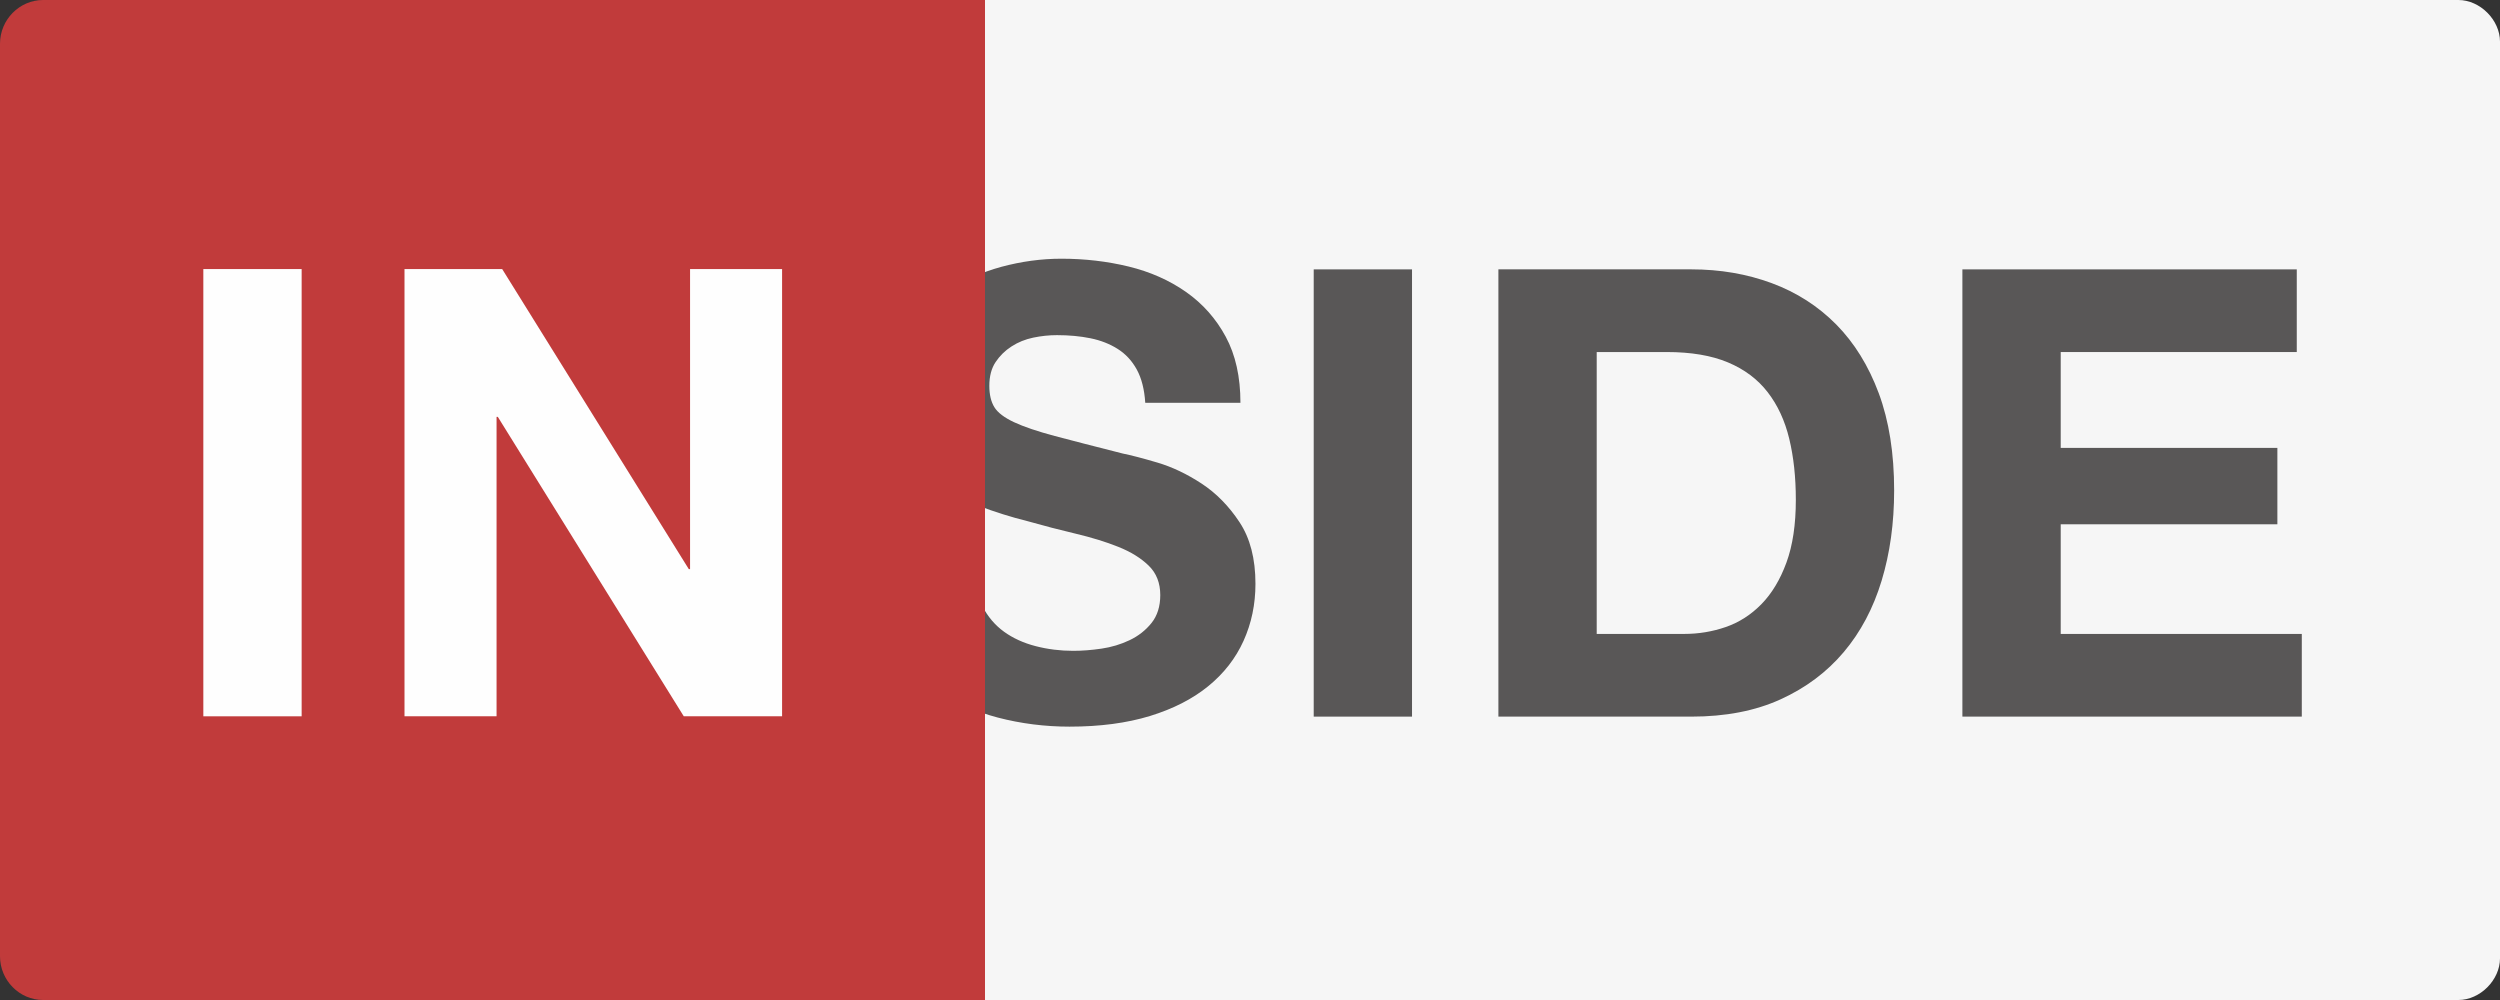<?xml version="1.0" encoding="UTF-8" standalone="no"?>
<svg width="120px" height="48px" viewBox="0 0 120 48" version="1.1" xmlns="http://www.w3.org/2000/svg" xmlns:xlink="http://www.w3.org/1999/xlink">
    <rect x="0" y="0" width="120" height="48" fill="#333333" stroke="none"/>
    <!-- Generator: Sketch 3.6.1 (26313) - http://www.bohemiancoding.com/sketch -->
    <title>logo</title>
    <desc>Created with Sketch.</desc>
    <defs></defs>
    <g id="logo" stroke="none" stroke-width="1" fill="none" fill-rule="evenodd">
        <g id="LOGO" transform="translate(-32, -22)">
            <g id="logo" transform="translate(32, 22)">
                <path d="M118,48 L47,48 L47,0 L118,0 C119.05,0 120,0.964 120,2 L120,46 C120,47.036 119.05,48 118,48 L118,48 Z" id="Fill-1" fill="#F6F6F6"></path>
                <path d="M47.158,29.105 C47.418,29.607 47.764,30.012 48.194,30.323 C48.625,30.634 49.131,30.865 49.712,31.015 C50.293,31.165 50.895,31.24 51.516,31.24 C51.937,31.24 52.388,31.205 52.869,31.135 C53.349,31.065 53.8,30.929 54.22,30.729 C54.642,30.529 54.992,30.253 55.273,29.903 C55.553,29.552 55.693,29.105 55.693,28.565 C55.693,27.984 55.509,27.512 55.137,27.151 C54.767,26.79 54.281,26.489 53.68,26.249 C53.079,26.008 52.397,25.799 51.636,25.618 C50.874,25.438 50.103,25.237 49.322,25.016 C48.52,24.817 47.739,24.57 46.977,24.28 C46.216,23.989 45.534,23.614 44.934,23.152 C44.332,22.691 43.846,22.115 43.476,21.423 C43.105,20.732 42.919,19.895 42.919,18.913 C42.919,17.811 43.155,16.853 43.626,16.041 C44.097,15.229 44.713,14.553 45.475,14.012 C46.236,13.471 47.098,13.07 48.06,12.809 C49.022,12.55 49.983,12.418 50.945,12.418 C52.066,12.418 53.144,12.543 54.176,12.794 C55.207,13.045 56.124,13.451 56.926,14.012 C57.727,14.573 58.364,15.29 58.834,16.161 C59.306,17.033 59.541,18.092 59.541,19.334 L54.972,19.334 C54.932,18.693 54.796,18.161 54.567,17.74 C54.336,17.319 54.031,16.989 53.65,16.749 C53.269,16.508 52.833,16.337 52.343,16.237 C51.852,16.137 51.315,16.087 50.734,16.087 C50.354,16.087 49.973,16.127 49.592,16.207 C49.211,16.287 48.866,16.427 48.555,16.628 C48.244,16.828 47.989,17.079 47.789,17.379 C47.588,17.68 47.488,18.061 47.488,18.521 C47.488,18.943 47.569,19.284 47.729,19.544 C47.889,19.805 48.205,20.046 48.675,20.266 C49.146,20.486 49.798,20.706 50.629,20.928 C51.46,21.148 52.548,21.429 53.89,21.769 C54.291,21.85 54.847,21.994 55.559,22.205 C56.269,22.416 56.975,22.752 57.677,23.212 C58.379,23.673 58.985,24.29 59.495,25.062 C60.007,25.833 60.262,26.82 60.262,28.023 C60.262,29.005 60.071,29.917 59.691,30.759 C59.311,31.601 58.744,32.328 57.993,32.939 C57.241,33.551 56.31,34.026 55.198,34.368 C54.086,34.708 52.798,34.879 51.336,34.879 C50.153,34.879 49.006,34.733 47.894,34.443 C46.782,34.153 45.8,33.696 44.948,33.075 C44.097,32.453 43.42,31.661 42.919,30.7 C42.419,29.737 42.179,28.594 42.199,27.271 L46.767,27.271 C46.767,27.993 46.897,28.605 47.158,29.105" id="Fill-3" fill="#595757"></path>
                <path d="M63.058,34.398 L67.777,34.398 L67.777,12.93 L63.058,12.93 L63.058,34.398 Z" id="Fill-5" fill="#595757"></path>
                <path d="M80.85,30.428 C81.531,30.428 82.193,30.319 82.834,30.098 C83.475,29.877 84.046,29.511 84.547,29.001 C85.048,28.489 85.449,27.823 85.75,27.001 C86.05,26.179 86.2,25.177 86.2,23.994 C86.2,22.912 86.095,21.934 85.884,21.062 C85.674,20.191 85.328,19.444 84.847,18.823 C84.367,18.202 83.73,17.725 82.939,17.394 C82.148,17.063 81.17,16.898 80.008,16.898 L76.642,16.898 L76.642,30.428 L80.85,30.428 Z M81.181,12.929 C82.564,12.929 83.851,13.15 85.043,13.591 C86.235,14.032 87.267,14.694 88.139,15.575 C89.01,16.458 89.691,17.559 90.183,18.882 C90.673,20.205 90.919,21.759 90.919,23.542 C90.919,25.107 90.719,26.55 90.318,27.873 C89.917,29.196 89.312,30.339 88.499,31.301 C87.688,32.263 86.676,33.019 85.464,33.57 C84.251,34.122 82.824,34.398 81.181,34.398 L71.923,34.398 L71.923,12.929 L81.181,12.929 Z" id="Fill-7" fill="#595757"></path>
                <path d="M110.245,12.93 L110.245,16.898 L98.914,16.898 L98.914,21.499 L109.314,21.499 L109.314,25.166 L98.914,25.166 L98.914,30.429 L110.486,30.429 L110.486,34.397 L94.195,34.397 L94.195,12.93 L110.245,12.93 Z" id="Fill-8" fill="#595757"></path>
                <path d="M47.28,48 L2.07,48 C0.932,48 0,47.055 0,45.899 L0,2.101 C0,0.946 0.932,0 2.07,0 L47.28,0 L47.28,48 Z" id="Fill-9" fill="#C13B3B"></path>
                <path d="M9.76,34.383 L14.479,34.383 L14.479,12.915 L9.76,12.915 L9.76,34.383 Z" id="Fill-10" fill="#FEFEFE"></path>
                <path d="M24.105,12.915 L33.062,27.317 L33.123,27.317 L33.123,12.915 L37.54,12.915 L37.54,34.382 L32.821,34.382 L23.895,20.01 L23.835,20.01 L23.835,34.382 L19.416,34.382 L19.416,12.915 L24.105,12.915 Z" id="Fill-11" fill="#FEFEFE"></path>
            </g>
        </g>
    </g>
</svg>